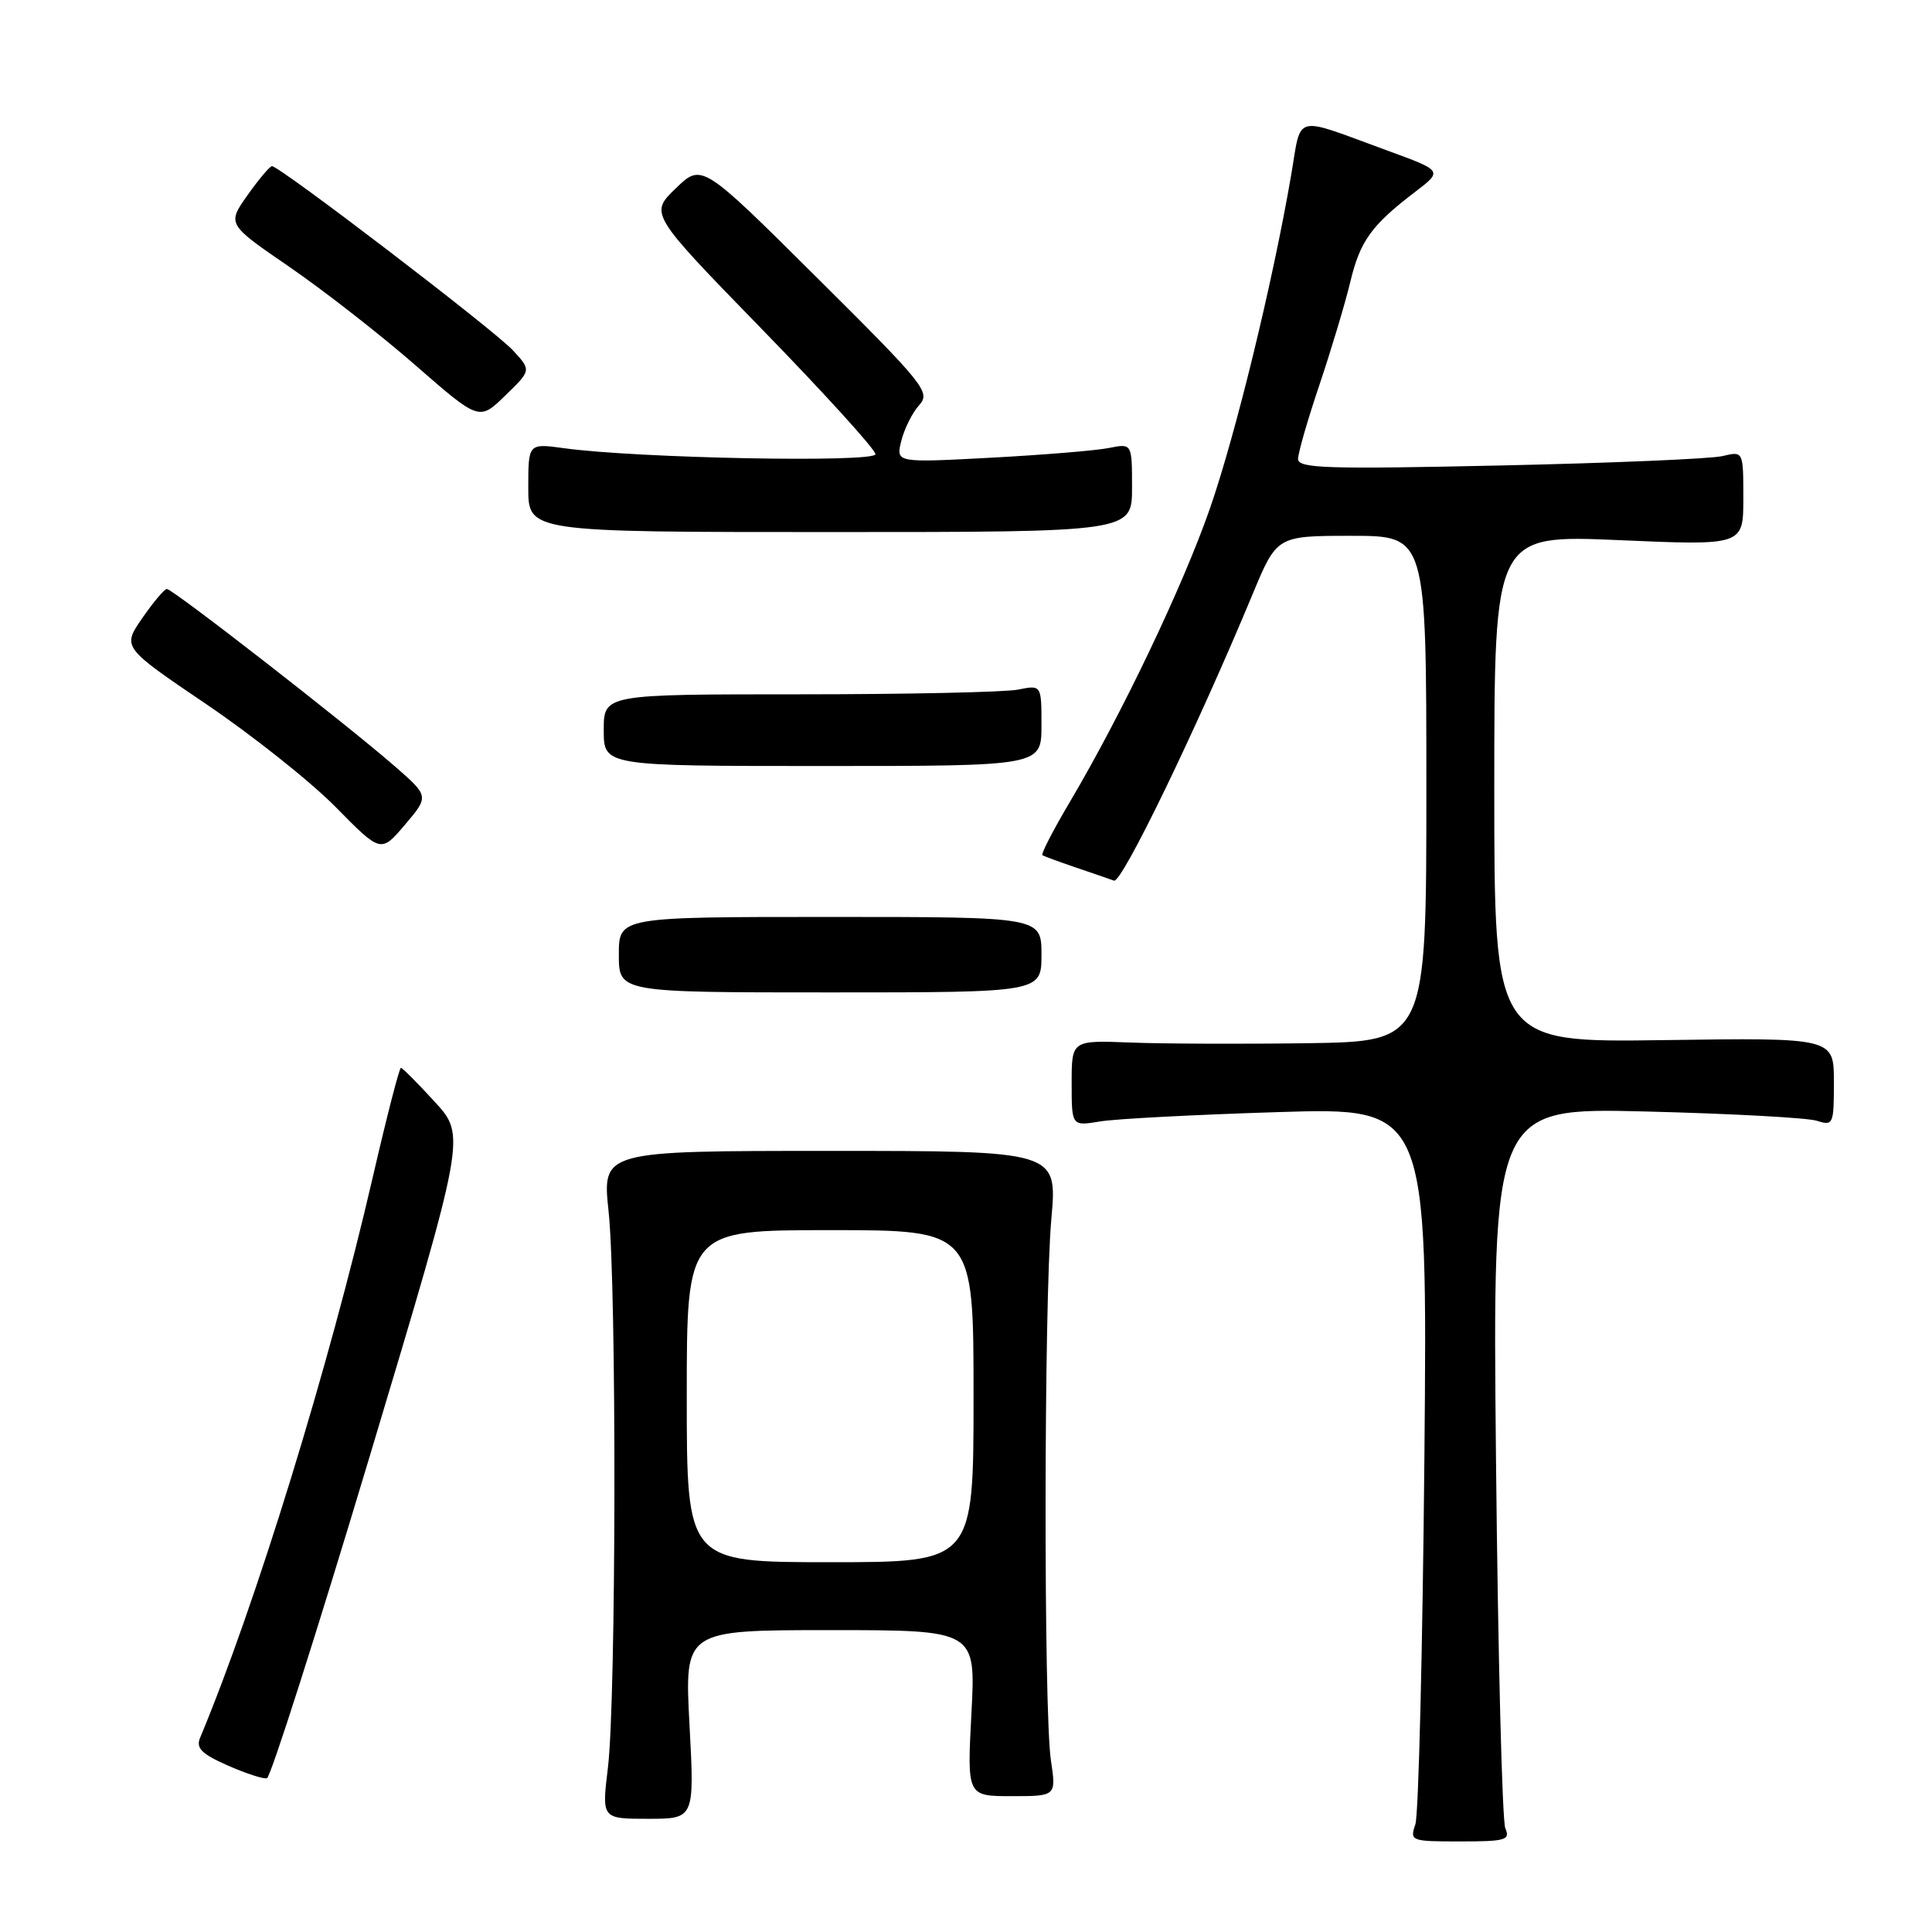 <?xml version="1.0" encoding="UTF-8" standalone="no"?>
<!DOCTYPE svg PUBLIC "-//W3C//DTD SVG 1.1//EN" "http://www.w3.org/Graphics/SVG/1.1/DTD/svg11.dtd" >
<svg xmlns="http://www.w3.org/2000/svg" xmlns:xlink="http://www.w3.org/1999/xlink" version="1.1" viewBox="0 0 256 256">
 <g >
 <path fill="currentColor"
d=" M 199.46 242.25 C 199.05 241.29 198.49 219.41 198.23 193.63 C 197.76 146.77 197.76 146.77 218.13 147.28 C 229.33 147.56 239.51 148.11 240.75 148.51 C 242.91 149.20 243.00 149.00 243.00 143.37 C 243.00 137.50 243.00 137.50 220.50 137.82 C 198.00 138.14 198.00 138.14 198.00 104.50 C 198.00 70.86 198.00 70.86 214.50 71.57 C 231.00 72.29 231.00 72.29 231.00 66.03 C 231.00 59.77 231.00 59.77 228.25 60.43 C 226.74 60.80 213.46 61.36 198.75 61.68 C 175.82 62.18 172.00 62.06 172.00 60.82 C 172.00 60.03 173.28 55.58 174.85 50.94 C 176.41 46.30 178.24 40.19 178.92 37.36 C 180.22 31.92 181.72 29.84 187.56 25.39 C 191.17 22.63 191.17 22.63 183.83 19.95 C 171.17 15.32 172.50 14.97 171.08 23.23 C 168.65 37.39 163.72 57.60 160.32 67.38 C 156.73 77.70 148.65 94.62 141.75 106.28 C 139.54 110.01 137.91 113.18 138.12 113.32 C 138.33 113.45 140.30 114.18 142.50 114.93 C 144.70 115.67 147.00 116.47 147.61 116.69 C 148.64 117.08 158.56 96.58 165.97 78.75 C 169.19 71.00 169.19 71.00 179.09 71.00 C 189.00 71.00 189.00 71.00 189.00 104.50 C 189.00 138.00 189.00 138.00 173.25 138.23 C 164.59 138.35 154.01 138.31 149.75 138.14 C 142.00 137.84 142.00 137.84 142.00 143.53 C 142.00 149.22 142.00 149.22 145.75 148.60 C 147.81 148.25 158.42 147.70 169.33 147.36 C 189.16 146.74 189.16 146.74 188.74 193.12 C 188.50 218.63 187.97 240.51 187.54 241.75 C 186.79 243.94 186.96 244.00 193.49 244.00 C 199.51 244.00 200.14 243.82 199.46 242.25 Z  M 91.36 228.50 C 90.70 216.00 90.70 216.00 110.00 216.00 C 129.30 216.00 129.30 216.00 128.72 227.00 C 128.14 238.00 128.14 238.00 134.05 238.00 C 139.96 238.00 139.96 238.00 139.25 233.25 C 138.28 226.70 138.32 172.53 139.31 161.50 C 140.11 152.50 140.11 152.50 109.95 152.50 C 79.79 152.50 79.79 152.50 80.64 160.50 C 81.72 170.57 81.65 225.22 80.55 234.25 C 79.73 241.00 79.73 241.00 85.88 241.00 C 92.03 241.00 92.03 241.00 91.36 228.50 Z  M 48.99 192.96 C 61.73 150.50 61.73 150.50 57.61 146.00 C 55.35 143.53 53.33 141.50 53.12 141.50 C 52.91 141.50 51.23 148.03 49.39 156.00 C 43.59 181.10 33.88 212.63 26.52 230.25 C 25.94 231.63 26.69 232.39 30.14 233.92 C 32.54 234.98 34.89 235.75 35.37 235.63 C 35.85 235.52 41.98 216.31 48.99 192.96 Z  M 138.00 126.50 C 138.00 121.50 138.00 121.50 110.00 121.50 C 82.00 121.50 82.00 121.50 82.00 126.50 C 82.00 131.50 82.00 131.50 110.00 131.50 C 138.00 131.50 138.00 131.50 138.00 126.50 Z  M 52.27 101.50 C 45.77 95.84 22.82 77.99 22.10 78.04 C 21.77 78.06 20.30 79.81 18.84 81.92 C 16.19 85.76 16.19 85.76 27.34 93.31 C 33.48 97.47 41.19 103.60 44.49 106.95 C 50.47 113.03 50.47 113.03 53.67 109.27 C 56.86 105.50 56.86 105.50 52.27 101.50 Z  M 138.00 96.12 C 138.00 90.75 138.00 90.75 134.88 91.38 C 133.16 91.72 120.11 92.00 105.88 92.00 C 80.00 92.00 80.00 92.00 80.00 96.75 C 80.00 101.50 80.00 101.50 109.00 101.50 C 138.00 101.50 138.00 101.50 138.00 96.12 Z  M 150.00 64.62 C 150.00 58.75 150.00 58.75 146.94 59.36 C 145.25 59.70 138.21 60.28 131.29 60.65 C 118.70 61.32 118.70 61.32 119.43 58.41 C 119.83 56.81 120.89 54.68 121.79 53.69 C 123.33 51.97 122.58 51.03 108.21 36.75 C 92.99 21.62 92.99 21.62 89.53 24.97 C 86.07 28.32 86.07 28.32 101.04 43.70 C 109.27 52.16 116.00 59.57 116.00 60.18 C 116.00 61.33 84.45 60.73 74.75 59.39 C 70.00 58.74 70.00 58.74 70.00 64.62 C 70.00 70.50 70.00 70.50 110.00 70.50 C 150.00 70.50 150.00 70.50 150.00 64.62 Z  M 67.95 46.41 C 65.45 43.71 37.02 21.98 36.04 22.02 C 35.74 22.03 34.28 23.77 32.79 25.87 C 30.09 29.70 30.09 29.70 38.34 35.36 C 42.88 38.48 50.40 44.34 55.05 48.40 C 63.50 55.77 63.50 55.77 66.95 52.41 C 70.41 49.06 70.41 49.06 67.95 46.41 Z  M 91.00 185.00 C 91.00 163.00 91.00 163.00 110.00 163.00 C 129.00 163.00 129.00 163.00 129.00 185.00 C 129.00 207.00 129.00 207.00 110.00 207.00 C 91.00 207.00 91.00 207.00 91.00 185.00 Z "/>
</g>
</svg>